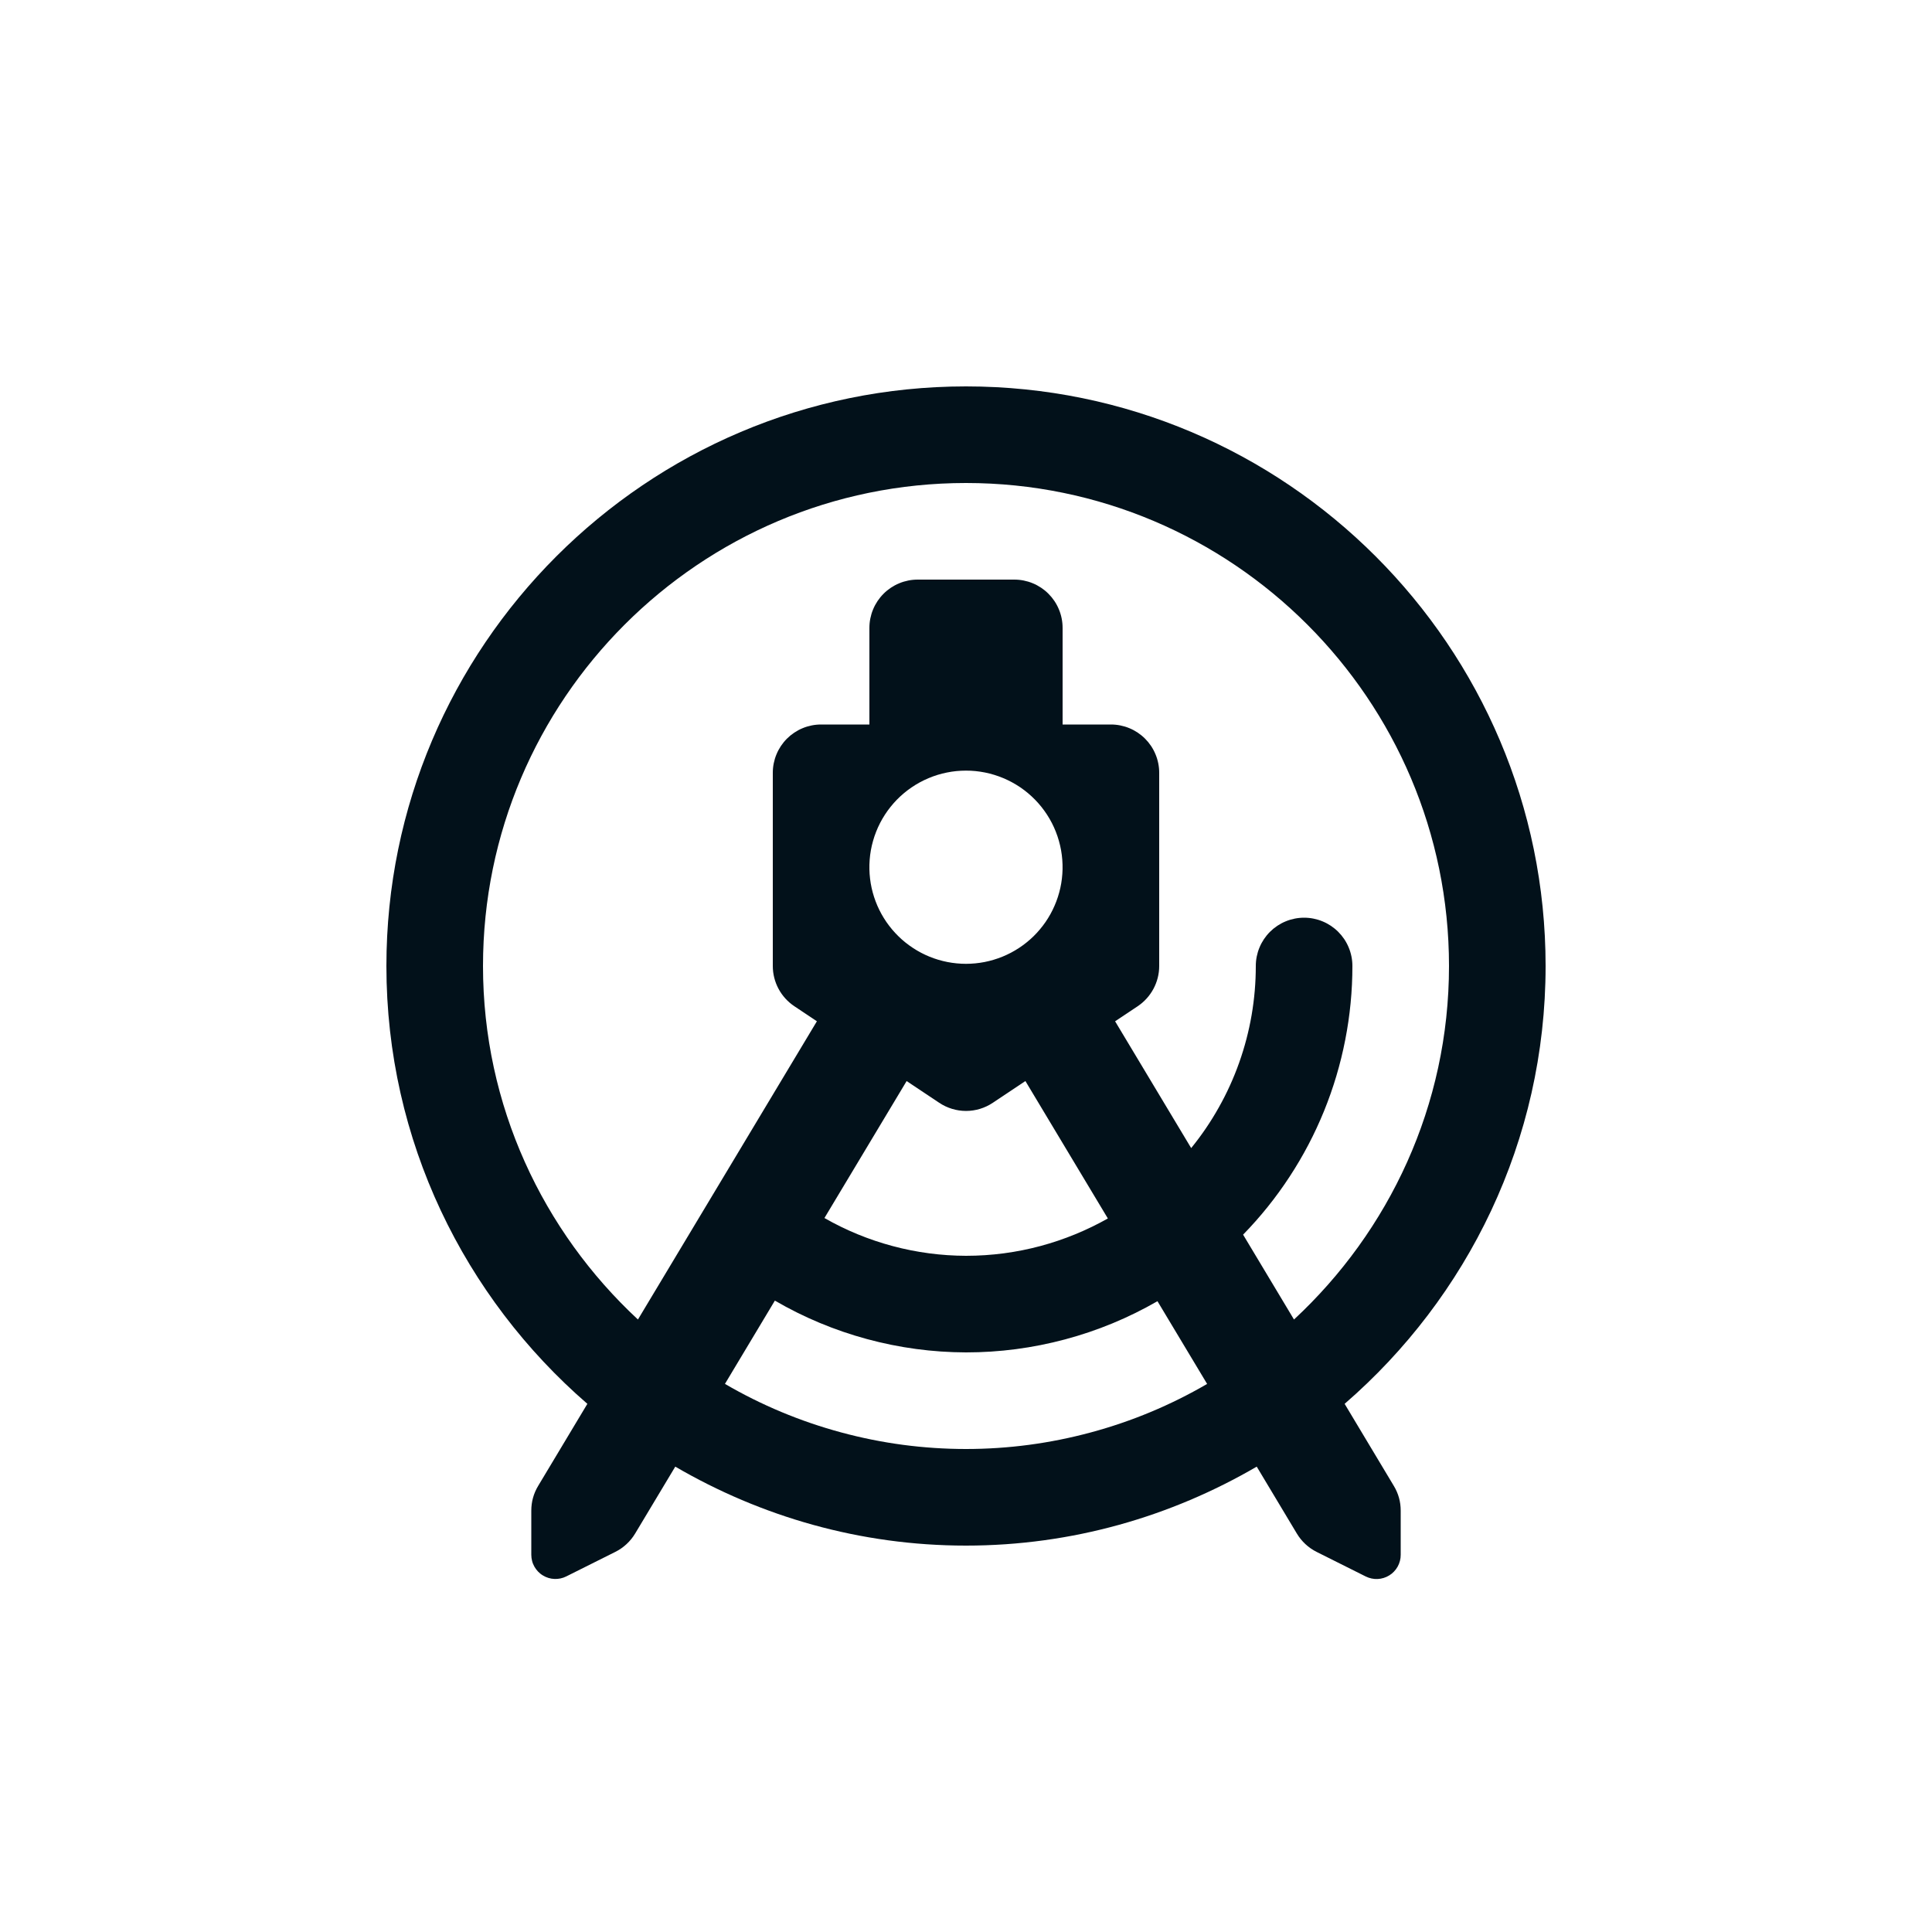 <svg xmlns="http://www.w3.org/2000/svg" xmlns:xlink="http://www.w3.org/1999/xlink" width="500" zoomAndPan="magnify" viewBox="0 0 375 375" height="500" preserveAspectRatio="xMidYMid meet" version="1.0"><path fill="#02111a" d="M 260.992 272.484 C 284.832 251.84 300 221.438 300 187.5 C 300 125.465 249.535 75 187.5 75 C 125.465 75 75 125.465 75 187.5 C 75 221.438 90.168 251.84 114.008 272.484 L 104.465 288.395 C 103.57 289.879 103.125 291.488 103.125 293.223 L 103.125 301.789 C 103.125 301.988 103.137 302.188 103.164 302.387 C 103.188 302.582 103.227 302.777 103.277 302.969 C 103.324 303.164 103.387 303.352 103.461 303.535 C 103.535 303.723 103.621 303.898 103.719 304.074 C 103.816 304.246 103.922 304.414 104.043 304.574 C 104.16 304.734 104.289 304.887 104.426 305.031 C 104.562 305.176 104.711 305.309 104.863 305.434 C 105.02 305.559 105.18 305.676 105.352 305.777 C 105.52 305.883 105.695 305.977 105.875 306.059 C 106.059 306.141 106.242 306.211 106.434 306.27 C 106.625 306.328 106.816 306.375 107.012 306.41 C 107.207 306.441 107.406 306.465 107.605 306.473 C 107.805 306.48 108.004 306.477 108.199 306.461 C 108.398 306.445 108.594 306.418 108.789 306.375 C 108.984 306.332 109.176 306.281 109.363 306.215 C 109.551 306.148 109.734 306.07 109.914 305.98 L 119.438 301.219 C 121.031 300.422 122.363 299.184 123.281 297.656 L 131.07 284.672 C 147.684 294.355 166.922 300 187.5 300 C 208.078 300 227.316 294.355 243.93 284.672 L 251.719 297.664 C 252.637 299.195 253.969 300.43 255.562 301.227 L 265.086 305.992 C 265.266 306.078 265.449 306.156 265.637 306.223 C 265.824 306.289 266.016 306.344 266.211 306.383 C 266.406 306.426 266.602 306.453 266.801 306.473 C 267 306.488 267.199 306.492 267.398 306.484 C 267.598 306.473 267.793 306.453 267.992 306.418 C 268.188 306.383 268.379 306.336 268.57 306.277 C 268.762 306.219 268.945 306.148 269.129 306.066 C 269.309 305.984 269.484 305.891 269.652 305.785 C 269.824 305.68 269.984 305.566 270.141 305.441 C 270.297 305.316 270.441 305.18 270.578 305.035 C 270.715 304.891 270.844 304.738 270.961 304.578 C 271.082 304.418 271.188 304.25 271.285 304.078 C 271.383 303.902 271.465 303.723 271.539 303.539 C 271.613 303.355 271.676 303.164 271.727 302.973 C 271.777 302.777 271.812 302.582 271.84 302.387 C 271.863 302.188 271.875 301.988 271.875 301.789 L 271.875 293.223 C 271.879 291.492 271.43 289.883 270.535 288.402 Z M 187.5 281.25 C 179.281 281.246 171.203 280.176 163.266 278.031 C 155.332 275.887 147.812 272.75 140.711 268.613 L 150.402 252.449 C 156.039 255.723 162 258.211 168.289 259.914 C 174.582 261.617 180.984 262.48 187.5 262.5 C 194.023 262.5 200.434 261.656 206.734 259.973 C 213.035 258.289 219.012 255.816 224.664 252.562 L 234.301 268.621 C 227.195 272.754 219.672 275.891 211.734 278.031 C 203.801 280.172 195.719 281.246 187.5 281.25 Z M 175.977 209.832 L 182.305 214.051 C 183.074 214.566 183.902 214.957 184.789 215.227 C 185.672 215.496 186.578 215.633 187.504 215.633 C 188.43 215.633 189.336 215.496 190.223 215.227 C 191.105 214.957 191.934 214.566 192.703 214.051 L 199.031 209.832 L 215.035 236.504 C 206.879 241.098 197.504 243.75 187.5 243.75 C 182.68 243.734 177.941 243.109 173.285 241.867 C 168.629 240.625 164.207 238.809 160.023 236.418 Z M 168.75 168.75 C 168.734 168.129 168.754 167.504 168.801 166.883 C 168.848 166.262 168.926 165.645 169.035 165.035 C 169.145 164.422 169.285 163.812 169.457 163.215 C 169.625 162.617 169.824 162.027 170.055 161.445 C 170.281 160.867 170.539 160.301 170.824 159.746 C 171.109 159.191 171.422 158.656 171.758 158.133 C 172.098 157.609 172.461 157.105 172.852 156.617 C 173.238 156.133 173.652 155.664 174.086 155.219 C 174.523 154.773 174.977 154.352 175.457 153.953 C 175.934 153.551 176.43 153.176 176.945 152.828 C 177.457 152.477 177.988 152.152 178.535 151.855 C 179.086 151.559 179.645 151.289 180.219 151.047 C 180.793 150.805 181.379 150.59 181.973 150.406 C 182.566 150.223 183.172 150.07 183.781 149.949 C 184.391 149.824 185.008 149.73 185.625 149.668 C 186.246 149.609 186.867 149.578 187.492 149.578 C 188.113 149.574 188.734 149.605 189.355 149.668 C 189.973 149.73 190.59 149.824 191.199 149.945 C 191.809 150.07 192.414 150.223 193.008 150.406 C 193.605 150.59 194.188 150.801 194.762 151.043 C 195.336 151.285 195.898 151.555 196.445 151.852 C 196.992 152.148 197.523 152.473 198.039 152.82 C 198.555 153.172 199.051 153.547 199.527 153.945 C 200.004 154.348 200.461 154.77 200.898 155.215 C 201.332 155.66 201.746 156.125 202.133 156.609 C 202.523 157.098 202.887 157.602 203.227 158.125 C 203.566 158.648 203.879 159.184 204.164 159.738 C 204.449 160.293 204.707 160.859 204.934 161.438 C 205.164 162.016 205.363 162.605 205.531 163.207 C 205.703 163.805 205.844 164.41 205.953 165.023 C 206.062 165.637 206.141 166.254 206.188 166.875 C 206.238 167.496 206.254 168.117 206.242 168.742 C 206.227 169.348 206.184 169.949 206.113 170.551 C 206.043 171.152 205.941 171.746 205.812 172.34 C 205.68 172.93 205.523 173.512 205.336 174.09 C 205.152 174.664 204.938 175.23 204.695 175.785 C 204.457 176.344 204.188 176.883 203.895 177.414 C 203.602 177.941 203.285 178.457 202.941 178.957 C 202.598 179.453 202.23 179.938 201.84 180.398 C 201.453 180.863 201.039 181.305 200.609 181.73 C 200.176 182.152 199.723 182.555 199.25 182.934 C 198.781 183.312 198.293 183.668 197.785 184 C 197.277 184.332 196.758 184.641 196.223 184.922 C 195.688 185.203 195.137 185.457 194.578 185.688 C 194.016 185.914 193.445 186.117 192.867 186.289 C 192.289 186.465 191.699 186.609 191.105 186.727 C 190.512 186.84 189.914 186.93 189.312 186.988 C 188.711 187.047 188.105 187.074 187.5 187.078 C 186.895 187.078 186.289 187.047 185.688 186.988 C 185.086 186.93 184.488 186.844 183.895 186.727 C 183.301 186.609 182.711 186.465 182.133 186.293 C 181.551 186.121 180.98 185.918 180.422 185.691 C 179.859 185.461 179.312 185.207 178.777 184.926 C 178.242 184.645 177.719 184.336 177.215 184.004 C 176.707 183.672 176.219 183.316 175.746 182.938 C 175.273 182.559 174.82 182.16 174.391 181.734 C 173.957 181.312 173.547 180.867 173.156 180.406 C 172.766 179.941 172.398 179.461 172.055 178.965 C 171.711 178.465 171.395 177.953 171.098 177.422 C 170.805 176.895 170.539 176.352 170.297 175.797 C 170.055 175.238 169.844 174.676 169.656 174.098 C 169.469 173.523 169.312 172.938 169.18 172.348 C 169.051 171.758 168.949 171.16 168.879 170.559 C 168.805 169.957 168.766 169.355 168.75 168.75 Z M 251.164 256.117 L 241.285 239.645 C 244.652 236.191 247.66 232.445 250.301 228.406 C 252.945 224.371 255.176 220.117 256.996 215.648 C 258.812 211.18 260.184 206.574 261.109 201.84 C 262.039 197.105 262.5 192.324 262.5 187.5 C 262.5 186.883 262.441 186.273 262.32 185.672 C 262.199 185.066 262.023 184.48 261.785 183.914 C 261.551 183.344 261.262 182.805 260.922 182.293 C 260.578 181.781 260.188 181.305 259.754 180.871 C 259.32 180.438 258.844 180.047 258.332 179.703 C 257.82 179.363 257.281 179.074 256.711 178.84 C 256.145 178.602 255.559 178.426 254.953 178.305 C 254.352 178.184 253.742 178.125 253.125 178.125 C 252.508 178.125 251.898 178.184 251.297 178.305 C 250.691 178.426 250.105 178.602 249.539 178.84 C 248.969 179.074 248.43 179.363 247.918 179.703 C 247.406 180.047 246.93 180.438 246.496 180.871 C 246.062 181.305 245.672 181.781 245.328 182.293 C 244.988 182.805 244.699 183.344 244.465 183.914 C 244.227 184.48 244.051 185.066 243.93 185.672 C 243.809 186.273 243.75 186.883 243.75 187.5 C 243.75 190.695 243.48 193.867 242.941 197.016 C 242.398 200.164 241.594 203.242 240.523 206.254 C 239.457 209.266 238.141 212.16 236.574 214.945 C 235.012 217.734 233.223 220.363 231.207 222.844 L 216.441 198.234 L 220.828 195.309 C 223.434 193.555 225 190.633 225 187.5 L 225 150 C 225 149.383 224.941 148.773 224.82 148.172 C 224.699 147.566 224.523 146.98 224.285 146.414 C 224.051 145.844 223.762 145.305 223.422 144.793 C 223.078 144.281 222.688 143.805 222.254 143.371 C 221.82 142.938 221.344 142.547 220.832 142.203 C 220.32 141.863 219.781 141.574 219.211 141.34 C 218.645 141.102 218.059 140.926 217.453 140.805 C 216.852 140.684 216.242 140.625 215.625 140.625 L 206.25 140.625 L 206.25 121.875 C 206.25 121.258 206.191 120.648 206.07 120.047 C 205.949 119.441 205.773 118.855 205.535 118.289 C 205.301 117.719 205.012 117.18 204.672 116.668 C 204.328 116.156 203.938 115.68 203.504 115.246 C 203.07 114.812 202.594 114.422 202.082 114.078 C 201.57 113.738 201.031 113.449 200.461 113.215 C 199.895 112.977 199.309 112.801 198.703 112.68 C 198.102 112.559 197.492 112.5 196.875 112.5 L 178.125 112.5 C 177.508 112.5 176.898 112.559 176.297 112.68 C 175.691 112.801 175.105 112.977 174.539 113.215 C 173.969 113.449 173.43 113.738 172.918 114.078 C 172.406 114.422 171.93 114.812 171.496 115.246 C 171.062 115.68 170.672 116.156 170.328 116.668 C 169.988 117.18 169.699 117.719 169.465 118.289 C 169.227 118.855 169.051 119.441 168.93 120.047 C 168.809 120.648 168.75 121.258 168.75 121.875 L 168.75 140.625 L 159.375 140.625 C 158.758 140.625 158.148 140.684 157.547 140.805 C 156.941 140.926 156.355 141.102 155.789 141.34 C 155.219 141.574 154.68 141.863 154.168 142.203 C 153.656 142.547 153.18 142.938 152.746 143.371 C 152.312 143.805 151.922 144.281 151.578 144.793 C 151.238 145.305 150.949 145.844 150.715 146.414 C 150.477 146.98 150.301 147.566 150.18 148.172 C 150.059 148.773 150 149.383 150 150 L 150 187.5 C 150 190.633 151.566 193.555 154.172 195.301 L 158.559 198.227 L 123.824 256.117 C 105.383 238.988 93.75 214.602 93.75 187.5 C 93.75 135.805 135.805 93.75 187.5 93.75 C 239.195 93.75 281.25 135.805 281.25 187.5 C 281.25 214.602 269.617 238.988 251.164 256.117 Z M 251.164 256.117 " fill-opacity="1" fill-rule="nonzero"/></svg>